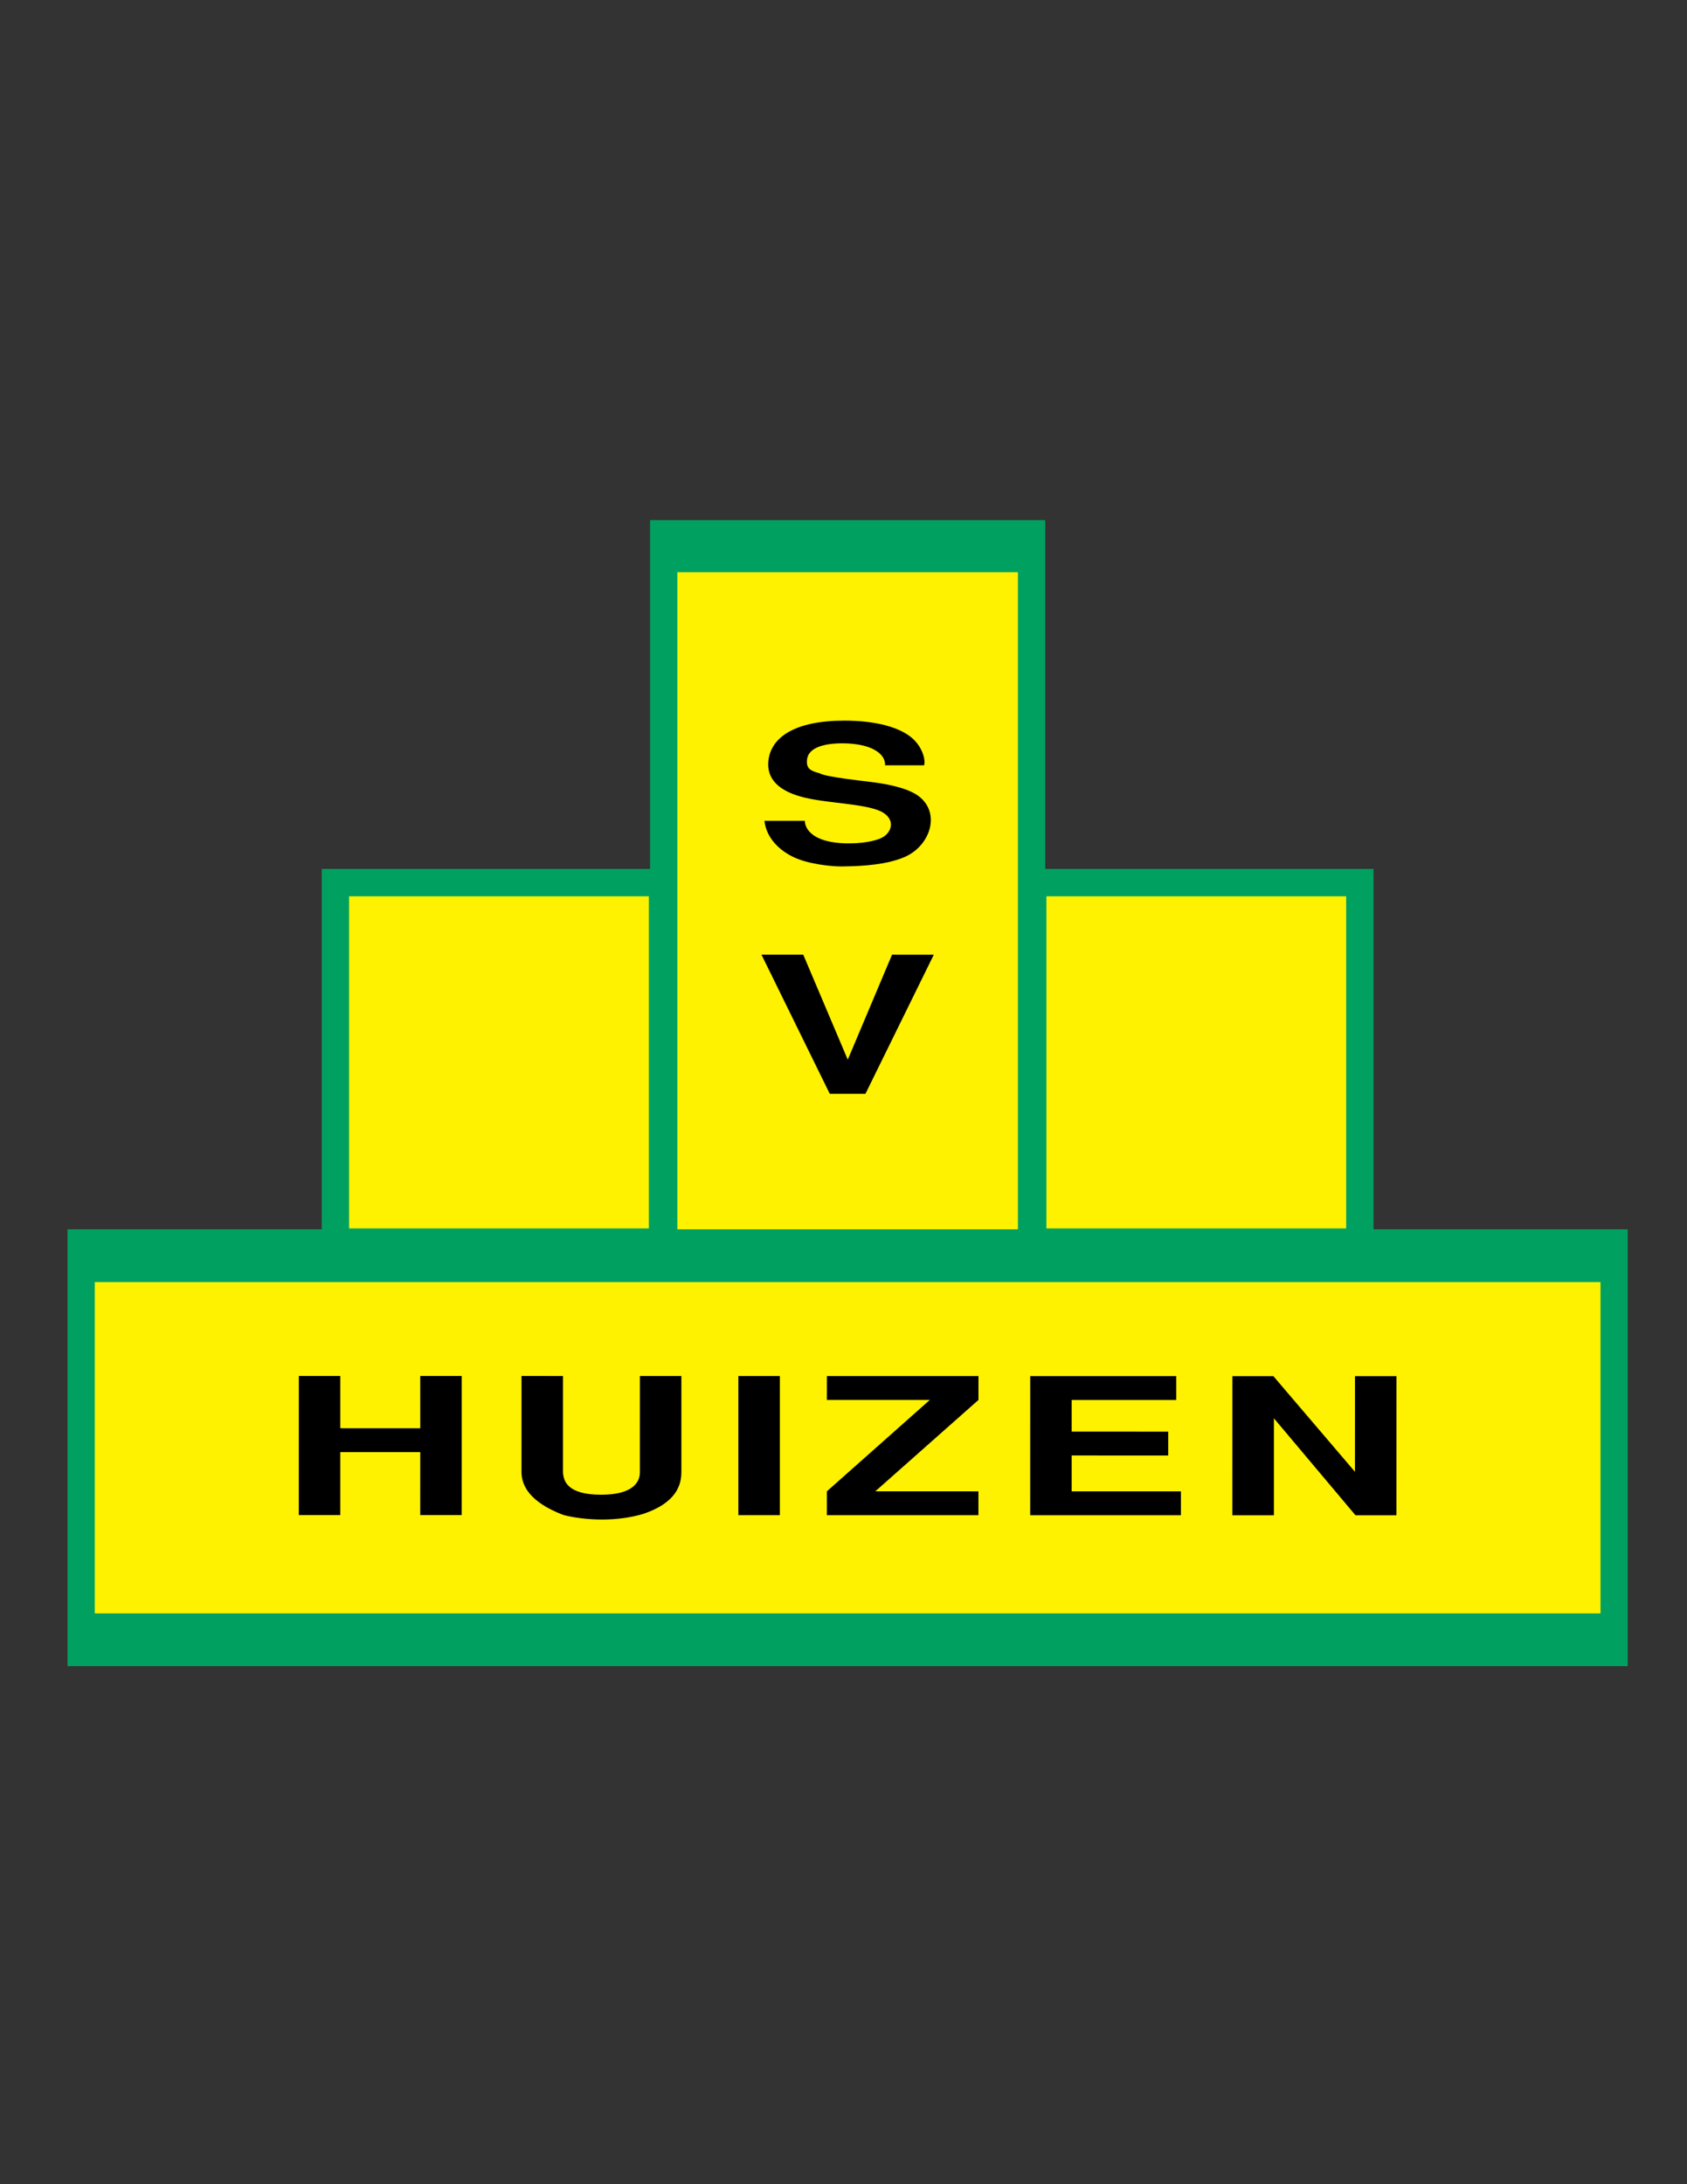 <?xml version="1.0" encoding="iso-8859-1"?>
<!-- Generator: Adobe Illustrator 24.0.1, SVG Export Plug-In . SVG Version: 6.00 Build 0)  -->
<svg version="1.1" id="Layer_1" xmlns="http://www.w3.org/2000/svg" xmlns:xlink="http://www.w3.org/1999/xlink" x="0px" y="0px"
	 viewBox="0 0 612 792" style="enable-background:new 0 0 612 792;" xml:space="preserve">
<rect x="0" y="0" width="612" height="792" fill="#333333" stroke="none"/>
<polygon style="fill:#00A160;" points="116.727,445.748 116.727,315.079 235.829,315.079 235.829,188.613 379.172,188.613 
	379.172,315.079 498.273,315.079 498.273,445.748 590.5,445.748 590.5,604.166 24.5,604.166 24.5,445.748 "/>
<rect x="34.384" y="464.889" style="fill:#FFF200;" width="546.231" height="120.138"/>
<rect x="245.727" y="207.476" style="fill:#FFF200;" width="123.544" height="238.272"/>
<rect x="126.646" y="325" style="fill:#FFF200;" width="108.742" height="120.421"/>
<rect x="379.612" y="325" style="fill:#FFF200;" width="108.742" height="120.421"/>
<path d="M321.08,277.497c0.205-4.081-4.708-7.818-15.052-7.964c-7.325-0.065-12.744,1.661-13.247,5.808
	c-0.4,3.464,1.306,4.158,4.611,5.063c1.714,1.246,15.561,2.763,18.363,3.114c4.021,0.482,12.654,1.73,17.266,4.983
	c8.43,6.094,4.515,18.067-4.62,22.149c-6.214,2.768-14.756,3.452-22.885,3.525c-3.713,0.066-12.541-0.834-17.959-3.533
	c-6.521-3.254-9.732-8.234-10.232-13.015l14.649-0.001c0,1.317,0.598,3.397,3.114,5.201c3.308,2.348,8.722,3.113,13.742,2.976
	c5.021-0.069,9.737-1.104,11.648-2.352c3.204-2.078,3.91-6.023,0.3-8.516c-4.817-3.456-19.277-3.458-28.707-5.675
	c-7.927-1.871-14.448-5.814-13.244-13.988c1.209-8.026,9.638-13.976,27.499-13.97c3.918,0,17.565,0.208,24.693,6.44
	c3.81,3.39,4.812,8.1,4.216,9.762L321.08,277.497"/>
<polygon points="338.76,346.177 313.963,396.625 301.021,396.625 276.239,346.165 291.396,346.164 307.545,384.238 323.608,346.171 
	"/>
<polygon points="152.455,498.933 152.457,517.893 123.456,517.891 123.456,498.93 108.407,498.927 108.398,549.377 123.451,549.379 
	123.454,526.547 152.455,526.55 152.446,549.388 167.502,549.385 167.51,498.936 "/>
<path d="M247.188,498.954l-0.002,34.806c0,4.434-1.612,11.075-13.751,15.158c-4.517,1.38-9.835,2.072-14.955,2.069
	c-5.115,0.003-10.138-0.613-14.147-1.661c-12.136-4.647-15.15-10.596-15.15-15.574l0.004-34.814l15.055,0.009l-0.008,34.942
	c0.202,3.182,1.605,8.103,13.853,8.103c11.935,0,14.044-4.916,14.045-8.099l0.009-34.945L247.188,498.954"/>
<rect x="267.857" y="498.958" width="15.053" height="50.449"/>
<polygon points="354.964,498.972 354.961,507.625 317.532,540.764 354.955,540.772 354.949,549.42 299.967,549.411 299.968,540.758 
	337.314,507.623 299.977,507.614 299.976,498.965 "/>
<polygon points="426.722,498.983 426.721,507.638 388.784,507.631 388.778,519.111 423.798,519.117 423.798,527.771 
	388.778,527.762 388.778,540.78 428.41,540.781 428.413,549.432 373.723,549.426 373.731,498.977 "/>
<polygon points="461.944,498.994 491.537,533.667 491.549,498.997 506.6,499.001 506.588,549.448 491.737,549.448 462.145,514.285 
	462.139,549.443 447.073,549.442 447.085,498.995 "/>
</svg>
